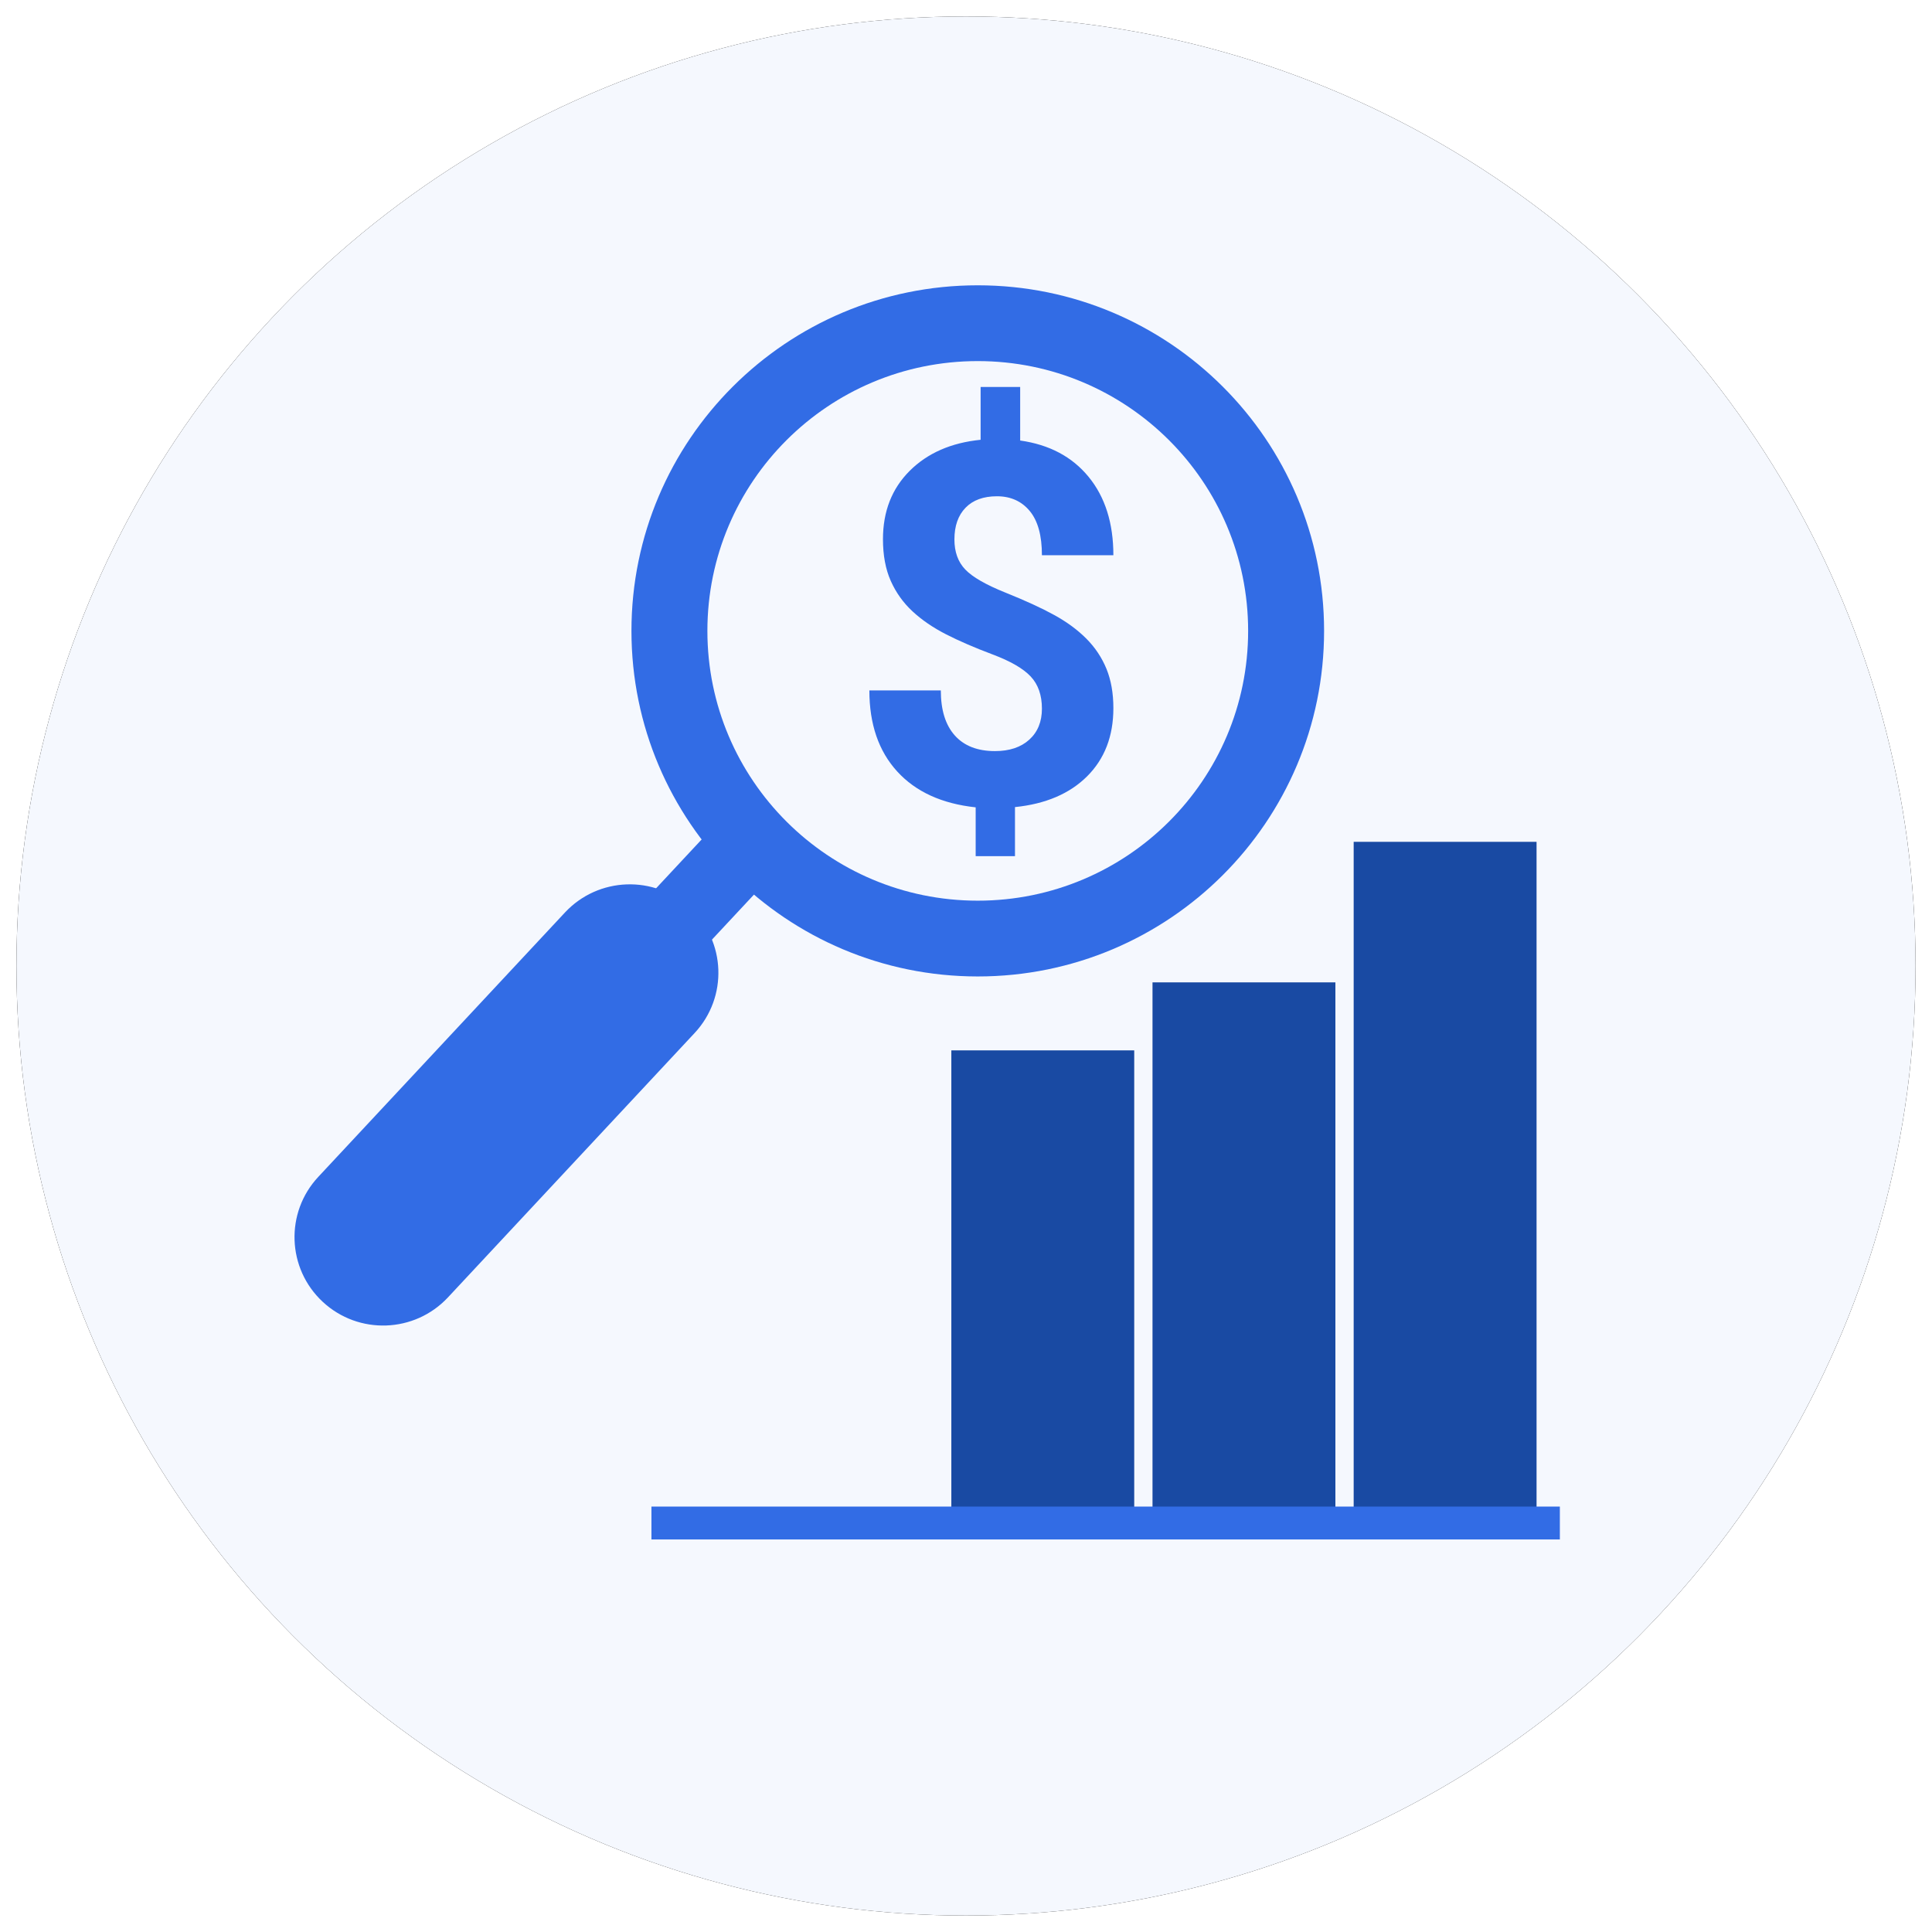 <?xml version="1.0" encoding="UTF-8"?>
<svg width="235px" height="235px" viewBox="0 0 235 235" version="1.1" xmlns="http://www.w3.org/2000/svg" xmlns:xlink="http://www.w3.org/1999/xlink">
    <!-- Generator: Sketch 52.5 (67469) - http://www.bohemiancoding.com/sketch -->
    <title>understand product margins_ns</title>
    <desc>Created with Sketch.</desc>
    <defs>
        <circle id="path-1" cx="115.5" cy="115.5" r="115.5"></circle>
        <filter x="-1.3%" y="-1.3%" width="102.6%" height="102.6%" filterUnits="objectBoundingBox" id="filter-2">
            <feOffset dx="0" dy="0" in="SourceAlpha" result="shadowOffsetOuter1"></feOffset>
            <feGaussianBlur stdDeviation="1" in="shadowOffsetOuter1" result="shadowBlurOuter1"></feGaussianBlur>
            <feColorMatrix values="0 0 0 0 0   0 0 0 0 0   0 0 0 0 0  0 0 0 0.5 0" type="matrix" in="shadowBlurOuter1"></feColorMatrix>
        </filter>
    </defs>
    <g id="Page-1" stroke="none" stroke-width="1" fill="none" fill-rule="evenodd">
        <g id="understand-product-margins_ns" transform="translate(2, 2)">
            <g id="Oval" fill-rule="nonzero">
                <use fill="black" fill-opacity="1" filter="url(#filter-2)" xlink:href="#path-1"></use>
                <use fill="#F5F8FE" xlink:href="#path-1"></use>
            </g>
            <g id="manage-budget" transform="translate(33, 32)">
                <g id="Group-11-Copy" transform="translate(46.238, 68.396)">
                    <g id="Group-12">
                        <rect id="Rectangle-4-Copy" fill="#194AA3" x="34.479" y="25.367" width="22.245" height="58.455"></rect>
                        <rect id="Rectangle-4-Copy-2" fill="#194AA3" x="58.948" y="17.095" width="22.245" height="66.176"></rect>
                        <rect id="Rectangle-4-Copy-3" fill="#194AA3" x="83.417" y="0" width="22.245" height="83.271"></rect>
                        <path d="M0,82.857 L106.496,82.857" id="Line-2" stroke="#326CE5" stroke-width="4" stroke-linecap="square"></path>
                    </g>
                </g>
                <g id="Group-11" transform="translate(0.238, 0.396)" fill="#326CE5">
                    <path d="M33.48,76.597 C37.536,72.25 44.355,72.007 48.711,76.055 C53.067,80.102 53.311,86.906 49.255,91.253 L19.251,123.411 C15.195,127.758 8.375,128.001 4.019,123.954 C-0.337,119.907 -0.581,113.102 3.475,108.755 L33.48,76.597 Z" id="Line-2-Copy"></path>
                    <path d="M51.878,65.815 C53.616,63.952 56.539,63.847 58.406,65.582 C60.273,67.316 60.377,70.233 58.639,72.096 L28.634,104.254 C26.896,106.117 23.974,106.221 22.107,104.487 C20.24,102.752 20.135,99.836 21.873,97.973 L51.878,65.815 Z" id="Line-2-Copy-2"></path>
                    <path d="M91.497,51.803 C91.497,50.163 91.041,48.857 90.129,47.887 C89.217,46.917 87.668,46.022 85.483,45.202 C83.298,44.382 81.414,43.566 79.83,42.756 C78.246,41.946 76.888,41.016 75.756,39.966 C74.623,38.916 73.741,37.68 73.109,36.26 C72.478,34.84 72.162,33.149 72.162,31.189 C72.162,27.808 73.245,25.038 75.41,22.878 C77.575,20.717 80.452,19.457 84.04,19.097 L84.04,12.676 L88.851,12.676 L88.851,19.187 C92.399,19.687 95.176,21.162 97.181,23.613 C99.185,26.063 100.188,29.239 100.188,33.139 L91.497,33.139 C91.497,30.739 91.001,28.944 90.009,27.753 C89.017,26.563 87.688,25.968 86.025,25.968 C84.381,25.968 83.108,26.433 82.206,27.363 C81.304,28.294 80.853,29.579 80.853,31.219 C80.853,32.739 81.294,33.96 82.176,34.88 C83.058,35.8 84.696,36.74 87.092,37.7 C89.488,38.661 91.457,39.566 93.001,40.416 C94.544,41.266 95.847,42.226 96.91,43.296 C97.972,44.367 98.784,45.587 99.346,46.957 C99.907,48.327 100.188,49.923 100.188,51.743 C100.188,55.144 99.125,57.904 97,60.025 C94.875,62.145 91.948,63.395 88.22,63.775 L88.22,69.746 L83.439,69.746 L83.439,63.805 C79.329,63.365 76.147,61.91 73.891,59.439 C71.636,56.969 70.508,53.683 70.508,49.583 L79.199,49.583 C79.199,51.963 79.765,53.788 80.898,55.059 C82.03,56.329 83.659,56.964 85.784,56.964 C87.548,56.964 88.941,56.499 89.964,55.569 C90.986,54.639 91.497,53.383 91.497,51.803 Z" id="$"></path>
                    <path d="M83.693,84.376 C60.429,84.376 41.569,65.556 41.569,42.342 C41.569,19.127 60.429,0.307 83.693,0.307 C106.958,0.307 125.818,19.127 125.818,42.342 C125.818,65.556 106.958,84.376 83.693,84.376 Z M83.693,75.158 C101.856,75.158 116.58,60.466 116.58,42.342 C116.58,24.217 101.856,9.525 83.693,9.525 C65.53,9.525 50.806,24.217 50.806,42.342 C50.806,60.466 65.53,75.158 83.693,75.158 Z" id="Oval-3" fill-rule="nonzero"></path>
                </g>
            </g>
        </g>
    </g>
</svg>
